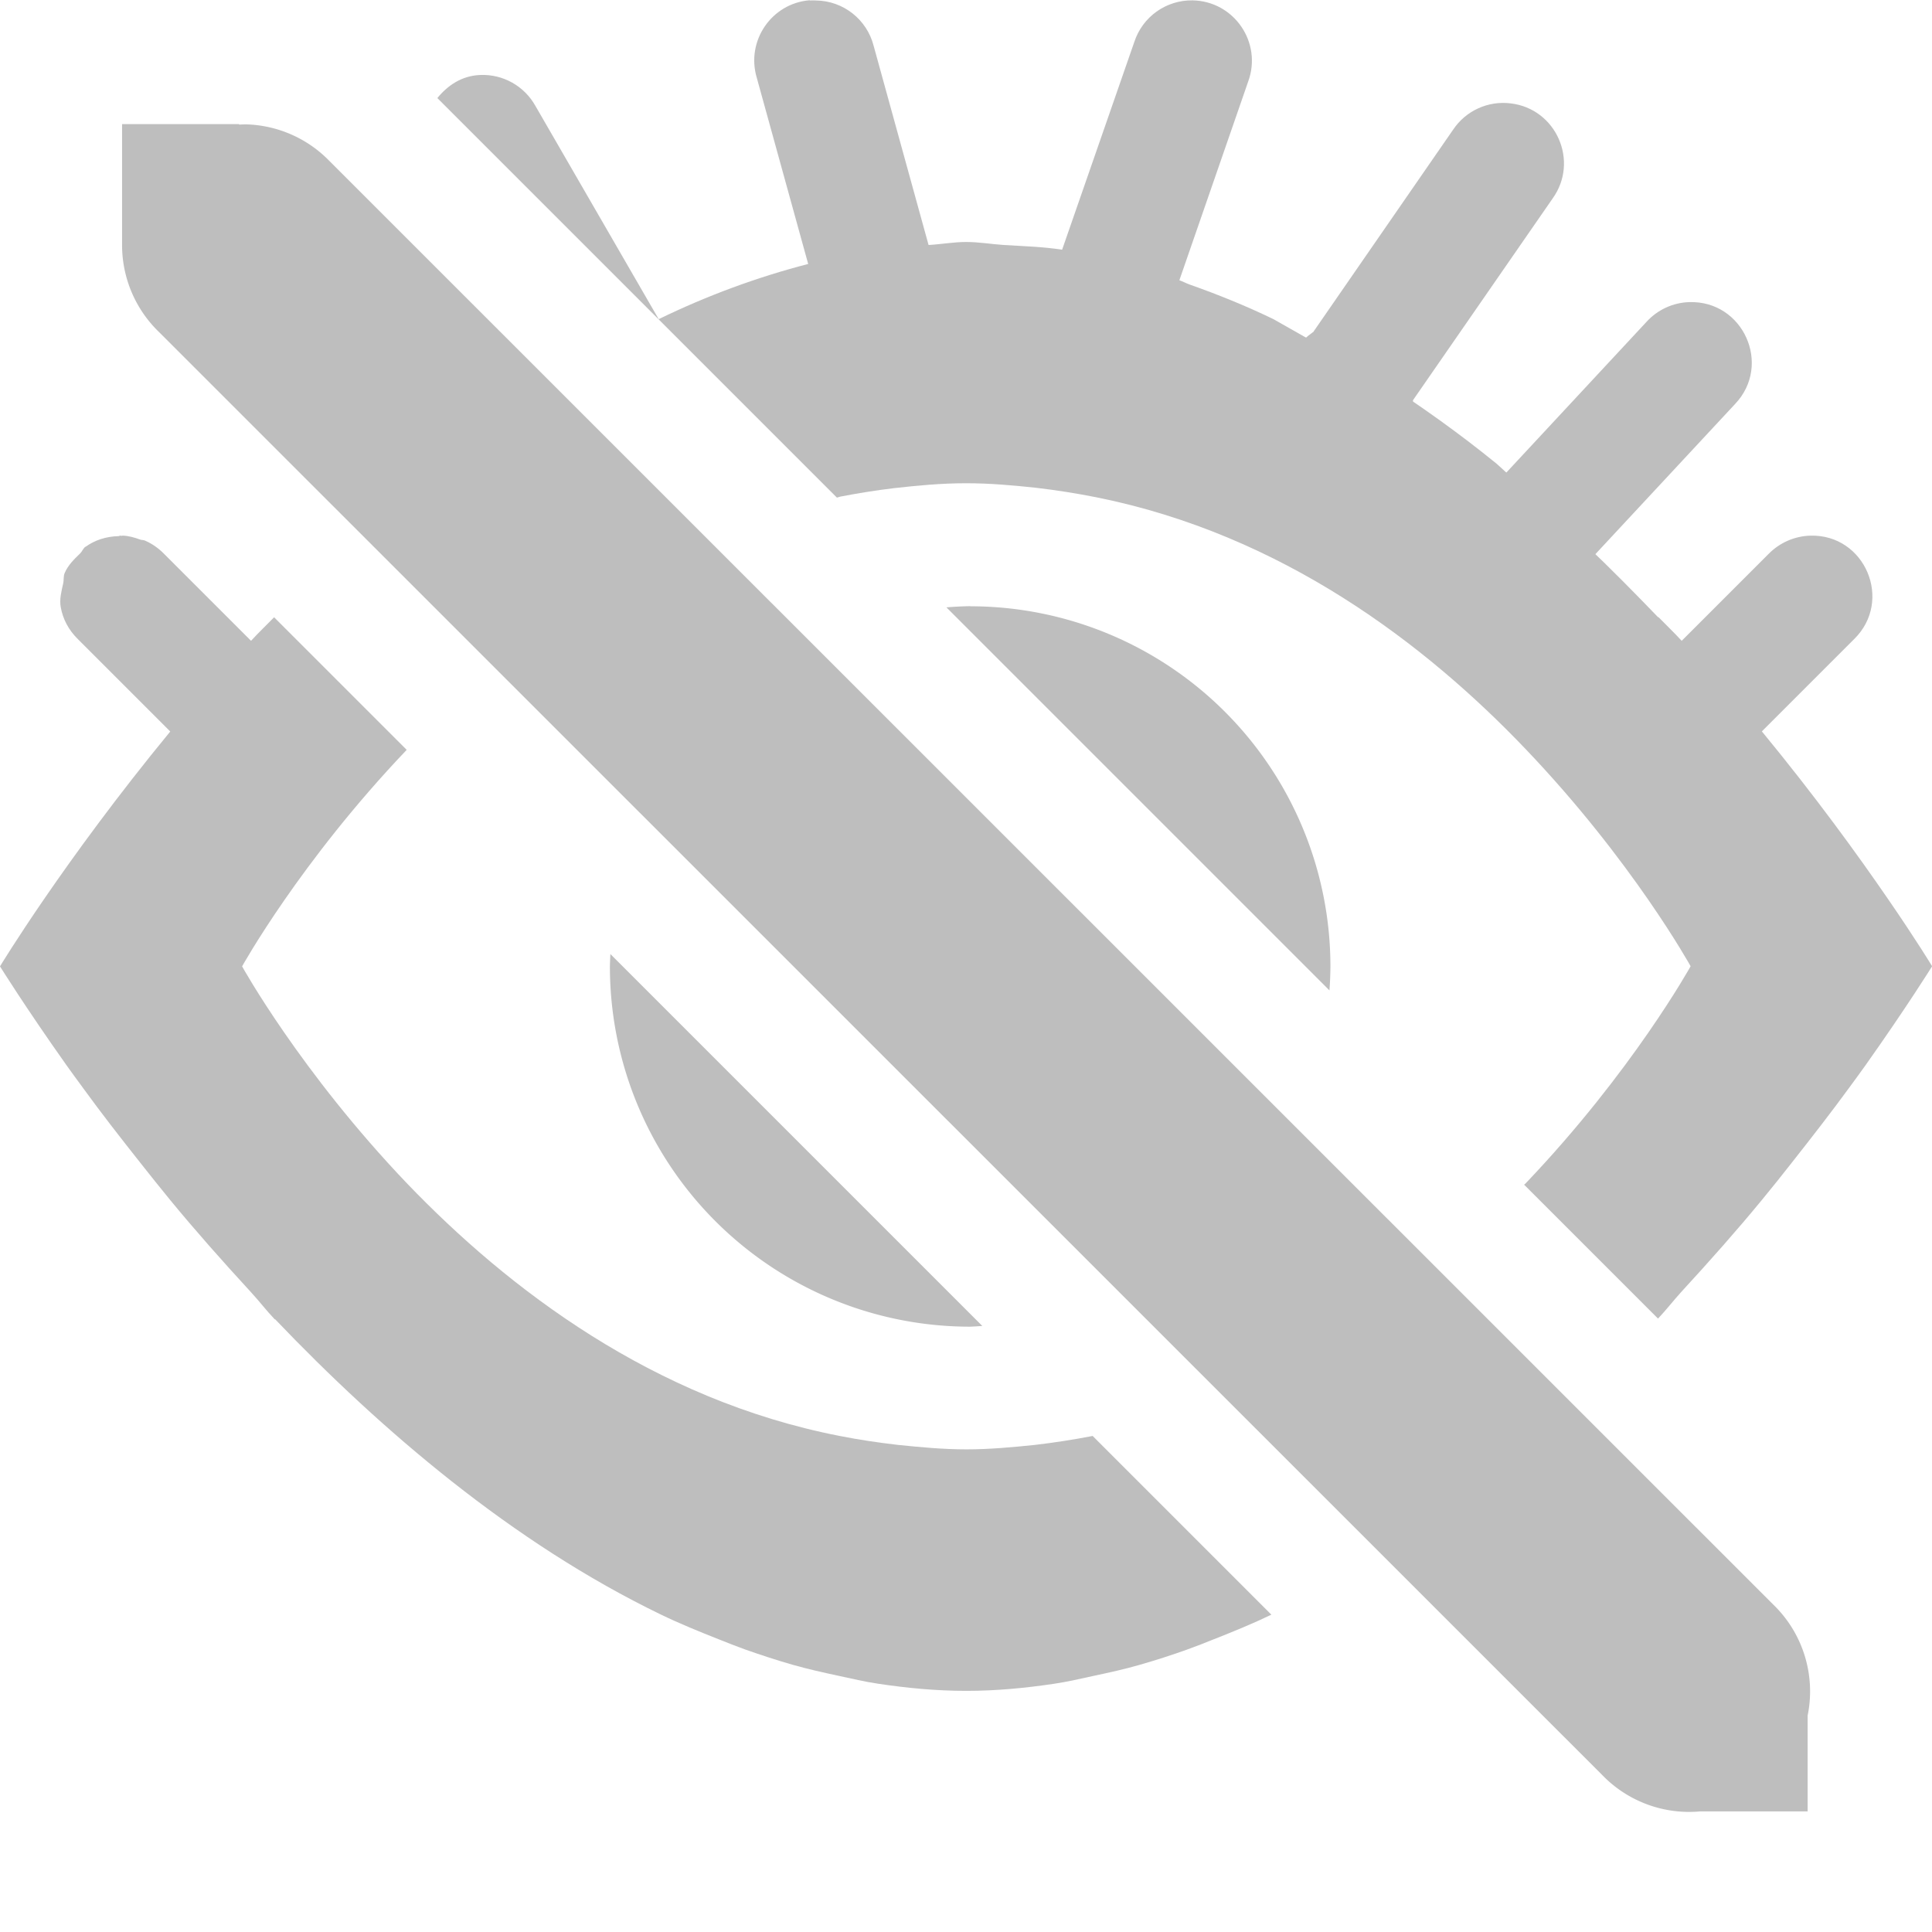<svg height="16.001" width="16" xmlns="http://www.w3.org/2000/svg"><g fill="#bebebe"><path d="m1.98 1.028v.004a1 1 0 0 1 .06-.002 1 1 0 0 1 .688.303l11.955 11.953a1 1 0 0 1 .287.922v.793h-.887a1 1 0 0 1 -.814-.301l-11.955-11.953a1 1 0 0 1 -.303-.719v-1h.969z"/><path d="m8.035 5.02a2.983 2.983 0 0 0 -.197.01l3.172 3.172a2.983 2.983 0 0 0 .008-.199 2.983 2.983 0 0 0 -2.982-2.982zm-2.98 2.881a2.983 2.983 0 0 0 -.004.102 2.983 2.983 0 0 0 2.984 2.984 2.983 2.983 0 0 0 .1-.006z"/><path d="m6.705.002c-.316.026-.528.337-.438.641l.426 1.543c-.425.11-.839.263-1.238.457l-1.021-1.766c-.092-.165-.269-.264-.457-.256-.154.006-.27.087-.355.191l3.309 3.309c.009-.002.018-.006.027-.008.145-.028.293-.052.443-.07.196-.022.393-.041.6-.041.197 0 .386.017.574.037.172.02.342.047.508.08 1.537.309 2.724 1.217 3.553 2.086.884.926 1.365 1.797 1.365 1.797s-.483.873-1.369 1.801c-.003.003-.007.005-.01.008l1.109 1.109c.07-.074.123-.144.191-.219.24-.261.465-.515.668-.762.088-.107.16-.197.24-.299.179-.227.338-.432.479-.625.063-.086.084-.114.139-.191.345-.487.553-.822.553-.822s-.131-.217-.373-.568c-.242-.352-.594-.839-1.037-1.377l.764-.764c.325-.318.091-.87-.363-.857-.13.004-.253.058-.344.15l-.721.721c-.061-.067-.13-.132-.193-.197l-.002.002c-.192-.199-.386-.397-.598-.598l-.74-.674c-.31-.252-.638-.486-.977-.703l-.871-.494c-.227-.11-.46-.204-.695-.287-.028-.01-.055-.025-.084-.035l.57-1.646c.118-.323-.117-.666-.461-.672-.219-.003-.414.136-.482.344l-.598 1.721c-.159-.025-.321-.029-.482-.039-.104-.007-.207-.025-.312-.025s-.208.019-.312.025l-.455-1.65c-.056-.218-.251-.372-.477-.375-.017-.001-.034-.001-.051 0zm-5.711 4.434c-.004 0-.006.004-.01.004-.106.002-.2.034-.275.088h-.002c-.019.014-.026.038-.043.055-.051.049-.102.099-.129.164-.011.027-.005.057-.012.086-.014.064-.032.129-.02.195.017.095.062.187.143.266l.764.764c-.885 1.076-1.41 1.945-1.41 1.945s.208.335.553.822c.055.077.076.105.139.191.14.193.299.398.479.625.08.102.153.192.24.299.203.247.428.501.668.762.07.076.124.148.197.225l.002-.002c.881.923 1.969 1.853 3.193 2.445.157.076.317.141.479.205.074.03.148.059.223.086.131.046.262.089.395.127.124.035.249.063.375.09.11.023.219.05.33.066.24.036.482.059.729.059s.488-.023.729-.059c.111-.016.22-.043.33-.066.126-.027.251-.054.375-.09.133-.038.264-.08.395-.127.075-.027.149-.056.223-.086.16-.063.319-.128.475-.203l-1.48-1.48c-.156.03-.315.055-.477.074-.186.019-.374.037-.568.037s-.382-.018-.568-.037c-.164-.019-.325-.043-.482-.074-1.545-.301-2.745-1.219-3.58-2.088-.887-.928-1.369-1.801-1.369-1.801s.481-.868 1.363-1.793l-1.098-1.098c-.063.065-.131.129-.191.195l-.721-.721c-.046-.047-.102-.086-.162-.111h-.002c-.01-.004-.021-.002-.031-.006-.048-.017-.097-.032-.148-.033-.004-0-.006.002-.01.002-.002-0-.004-.002-.006-.002z"/><path d="m10.874 2.752 1.16-1.678c.105-.157.289-.241.476-.218.378.044.57.479.348.788l-1.156 1.67c-.022.587-1.667.048-.829-.563z"/><path d="m12.428 3.964 1.208-1.299c.091-.1.219-.159.354-.163.447-.014.687.52.379.844l-1.176 1.264c-.932.641-1.022-.17-.764-.647z"/></g></svg>